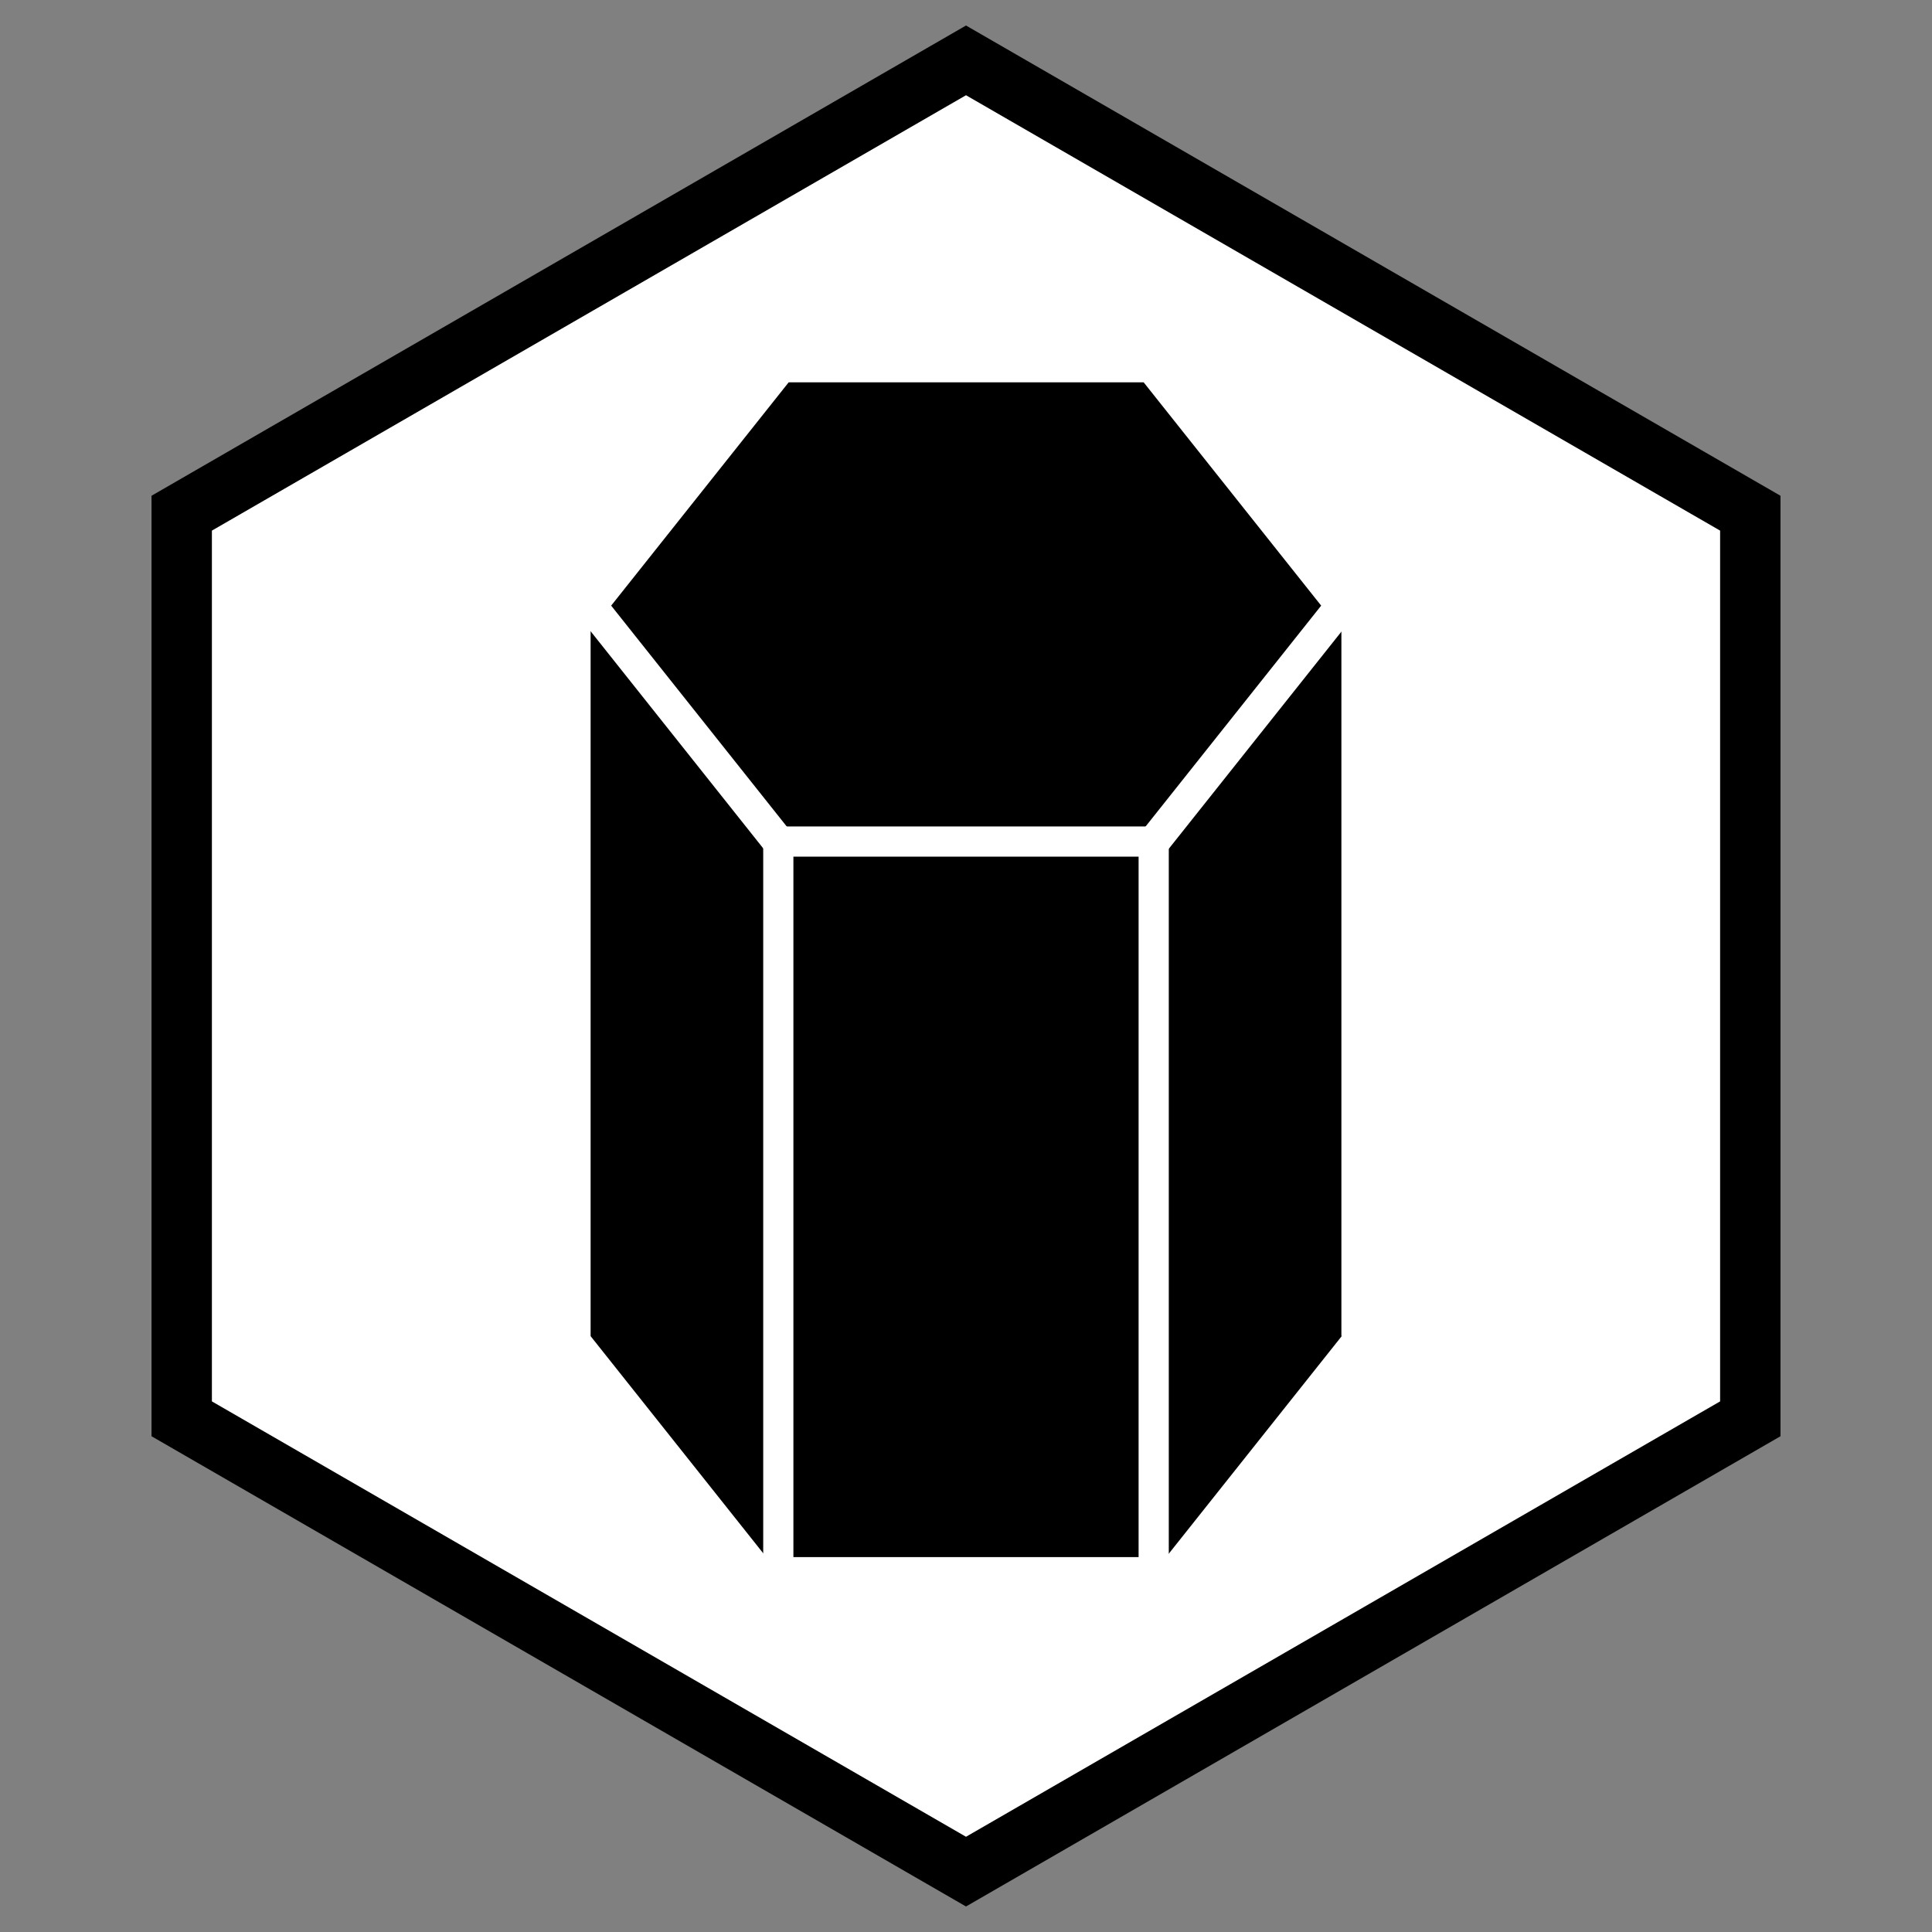 <?xml version="1.0" encoding="UTF-8" standalone="no"?>
<svg
   xmlns:dc="http://purl.org/dc/elements/1.1/"
   xmlns:cc="http://creativecommons.org/ns#"
   xmlns:rdf="http://www.w3.org/1999/02/22-rdf-syntax-ns#"
   xmlns:svg="http://www.w3.org/2000/svg"
   xmlns="http://www.w3.org/2000/svg"
   xmlns:sodipodi="http://sodipodi.sourceforge.net/DTD/sodipodi-0.dtd"
   xmlns:inkscape="http://www.inkscape.org/namespaces/inkscape"
   viewBox="0 0 512 512"
   id="svg2"
   version="1.1"
   inkscape:version="0.91 r13725"
   sodipodi:docname="moveTerrain.svg"
   inkscape:export-filename="D:\Documents\monoTest\Game1\Content\Interface\HUD\icons\moveTerrainIcon.png"
   inkscape:export-xdpi="11.25"
   inkscape:export-ydpi="11.25">
  <rect x="0" y="0" width="512" height="512" fill="#808080" stroke="none"/>
  <defs
     id="defs10" />
  <sodipodi:namedview
     pagecolor="#ffffff"
     bordercolor="#666666"
     borderopacity="1"
     objecttolerance="10"
     gridtolerance="10"
     guidetolerance="10"
     inkscape:pageopacity="0"
     inkscape:pageshadow="2"
     inkscape:window-width="1920"
     inkscape:window-height="1017"
     id="namedview8"
     showgrid="false"
     inkscape:object-paths="true"
     inkscape:snap-intersection-paths="true"
     inkscape:object-nodes="true"
     inkscape:snap-smooth-nodes="true"
     inkscape:snap-midpoints="true"
     inkscape:zoom="0.65186406"
     inkscape:cx="-72.35712"
     inkscape:cy="250.36292"
     inkscape:window-x="-8"
     inkscape:window-y="-8"
     inkscape:window-maximized="1"
     inkscape:current-layer="svg2" />
  <path
     stroke-width="16"
     stroke="#000"
     fill="#fff"
     d="M256 16 L463.846 136 L463.846 376 L256 496 L48.154 376 L48.154 136z"
     id="path4" />
  <path
     sodipodi:type="star"
     style="fill:#000000;fill-opacity:1;stroke:none;stroke-width:4.69;stroke-miterlimit:4;stroke-dasharray:none;stroke-opacity:1"
     id="path4148"
     sodipodi:sides="6"
     sodipodi:cx="252.76021"
     sodipodi:cy="159.41139"
     sodipodi:r1="99.399773"
     sodipodi:r2="86.082726"
     sodipodi:arg1="0"
     sodipodi:arg2="0.52359878"
     inkscape:flatsided="true"
     inkscape:rounded="0"
     inkscape:randomized="0"
     d="m 352.16,159.411 -49.7,86.083 -99.4,0 -49.7,-86.083 49.7,-86.083 99.4,0 z"
     transform="matrix(1.001,0,0,0.727,3.031,238.233)" />
  <rect
     style="fill:#000000;fill-opacity:1;stroke:none;stroke-opacity:1"
     id="rect4150"
     width="198.964"
     height="193.627"
     x="156.518"
     y="160.459" />
  <path
     transform="matrix(1.001,0,0,0.727,3.031,44.606)"
     d="m 352.16,159.411 -49.7,86.083 -99.4,0 -49.7,-86.083 49.7,-86.083 99.4,0 z"
     inkscape:randomized="0"
     inkscape:rounded="0"
     inkscape:flatsided="true"
     sodipodi:arg2="0.52359878"
     sodipodi:arg1="0"
     sodipodi:r2="86.082726"
     sodipodi:r1="99.399773"
     sodipodi:cy="159.41139"
     sodipodi:cx="252.76021"
     sodipodi:sides="6"
     id="path4146"
     style="fill:#000000;fill-opacity:1;stroke:#ffffff;stroke-width:9.38;stroke-miterlimit:4;stroke-dasharray:none;stroke-opacity:1"
     sodipodi:type="star" />
  <rect
     style="fill:#000000;fill-opacity:1;stroke:#ffffff;stroke-width:8;stroke-miterlimit:4;stroke-dasharray:none;stroke-opacity:1"
     id="rect4152"
     width="99.482"
     height="193.627"
     x="206.259"
     y="223.021" />
</svg>
